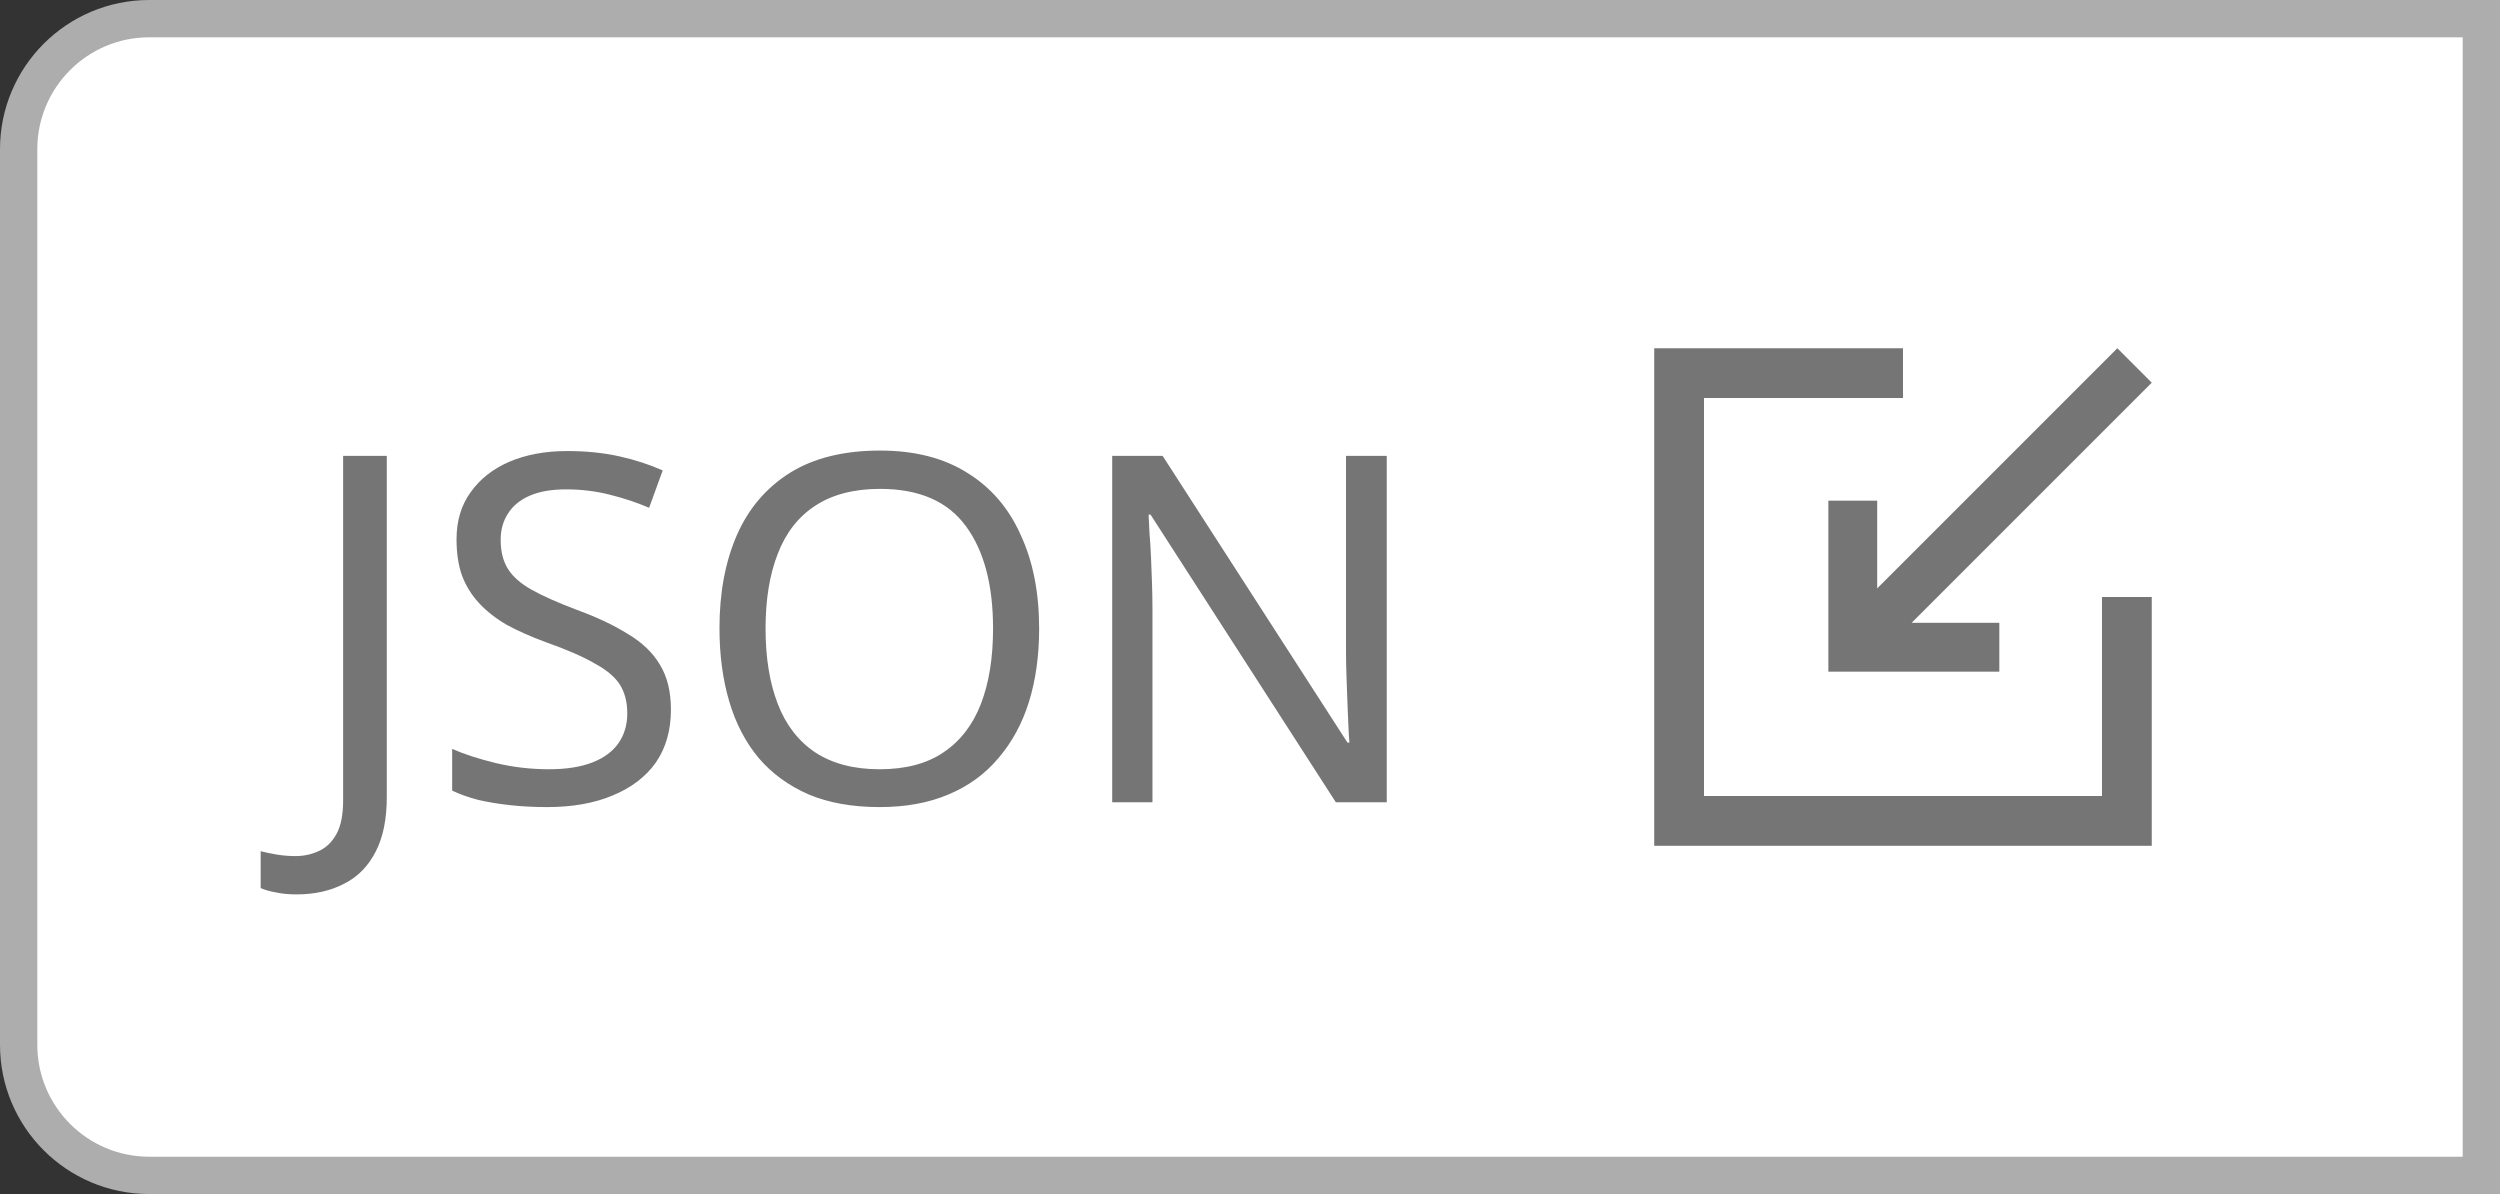 <svg width="67" height="32" viewBox="0 0 67 32" fill="none" xmlns="http://www.w3.org/2000/svg">
<rect x="0" y="0" width="67" height="32" fill="#333333" stroke="none"/>
<path d="M4 0.5H66.5V31.5H4C2.067 31.5 0.5 29.933 0.5 28V4C0.5 2.067 2.067 0.5 4 0.5Z" fill="white"/>
<path d="M4 0.5H66.5V31.5H4C2.067 31.5 0.5 29.933 0.5 28V4C0.5 2.067 2.067 0.5 4 0.5Z" stroke="#ADADAD"/>
<path d="M7.948 23.97C7.74 23.97 7.558 23.953 7.402 23.918C7.246 23.892 7.107 23.853 6.986 23.801V22.813C7.125 22.848 7.272 22.878 7.428 22.904C7.584 22.93 7.749 22.943 7.922 22.943C8.139 22.943 8.342 22.9 8.533 22.813C8.732 22.726 8.893 22.575 9.014 22.358C9.135 22.141 9.196 21.838 9.196 21.448V12.218H10.366V21.357C10.366 21.955 10.266 22.445 10.067 22.826C9.868 23.216 9.586 23.502 9.222 23.684C8.858 23.875 8.433 23.97 7.948 23.97ZM17.981 19.017C17.981 19.572 17.846 20.044 17.578 20.434C17.309 20.815 16.923 21.11 16.421 21.318C15.927 21.526 15.342 21.63 14.666 21.63C14.319 21.63 13.985 21.613 13.665 21.578C13.353 21.543 13.067 21.496 12.807 21.435C12.547 21.366 12.317 21.283 12.118 21.188V20.07C12.43 20.209 12.815 20.334 13.275 20.447C13.743 20.56 14.224 20.616 14.718 20.616C15.177 20.616 15.563 20.555 15.875 20.434C16.187 20.313 16.421 20.139 16.577 19.914C16.733 19.689 16.811 19.424 16.811 19.121C16.811 18.818 16.746 18.562 16.616 18.354C16.486 18.146 16.26 17.955 15.94 17.782C15.628 17.6 15.19 17.409 14.627 17.21C14.228 17.063 13.877 16.907 13.574 16.742C13.279 16.569 13.032 16.374 12.833 16.157C12.633 15.94 12.482 15.693 12.378 15.416C12.282 15.139 12.235 14.818 12.235 14.454C12.235 13.96 12.36 13.54 12.612 13.193C12.863 12.838 13.21 12.565 13.652 12.374C14.102 12.183 14.618 12.088 15.199 12.088C15.71 12.088 16.178 12.136 16.603 12.231C17.027 12.326 17.413 12.452 17.76 12.608L17.396 13.609C17.075 13.47 16.724 13.353 16.343 13.258C15.97 13.163 15.58 13.115 15.173 13.115C14.783 13.115 14.458 13.171 14.198 13.284C13.938 13.397 13.743 13.557 13.613 13.765C13.483 13.964 13.418 14.198 13.418 14.467C13.418 14.779 13.483 15.039 13.613 15.247C13.743 15.455 13.955 15.641 14.25 15.806C14.544 15.971 14.943 16.148 15.446 16.339C15.992 16.538 16.451 16.755 16.824 16.989C17.205 17.214 17.491 17.487 17.682 17.808C17.881 18.129 17.981 18.532 17.981 19.017ZM27.849 16.846C27.849 17.565 27.759 18.22 27.576 18.809C27.395 19.39 27.122 19.892 26.758 20.317C26.402 20.742 25.956 21.067 25.419 21.292C24.89 21.517 24.274 21.63 23.573 21.63C22.845 21.63 22.212 21.517 21.674 21.292C21.137 21.058 20.691 20.733 20.335 20.317C19.98 19.892 19.716 19.385 19.543 18.796C19.369 18.207 19.282 17.552 19.282 16.833C19.282 15.88 19.439 15.048 19.75 14.337C20.062 13.626 20.535 13.072 21.168 12.673C21.809 12.274 22.615 12.075 23.585 12.075C24.513 12.075 25.293 12.274 25.925 12.673C26.558 13.063 27.035 13.618 27.355 14.337C27.685 15.048 27.849 15.884 27.849 16.846ZM20.517 16.846C20.517 17.626 20.626 18.298 20.843 18.861C21.059 19.424 21.393 19.858 21.843 20.161C22.303 20.464 22.879 20.616 23.573 20.616C24.274 20.616 24.846 20.464 25.288 20.161C25.739 19.858 26.073 19.424 26.29 18.861C26.506 18.298 26.614 17.626 26.614 16.846C26.614 15.676 26.372 14.762 25.887 14.103C25.401 13.436 24.634 13.102 23.585 13.102C22.884 13.102 22.303 13.254 21.843 13.557C21.393 13.852 21.059 14.281 20.843 14.844C20.626 15.399 20.517 16.066 20.517 16.846ZM37.165 21.5H35.8L30.834 13.791H30.782C30.79 13.947 30.799 14.12 30.808 14.311C30.825 14.502 30.838 14.71 30.847 14.935C30.855 15.152 30.864 15.377 30.873 15.611C30.881 15.845 30.886 16.079 30.886 16.313V21.5H29.807V12.218H31.159L36.112 19.901H36.164C36.155 19.797 36.146 19.654 36.138 19.472C36.129 19.281 36.12 19.073 36.112 18.848C36.103 18.614 36.094 18.376 36.086 18.133C36.077 17.89 36.073 17.665 36.073 17.457V12.218H37.165V21.5Z" fill="#757575"/>
<path fill-rule="evenodd" clip-rule="evenodd" d="M56.333 21.333H45.667V10.667H51V9.333H44.333V22.667H57.667V16H56.333V20.667V21.333ZM53.582 16.691H51.232L57.667 10.256L56.744 9.333L50.309 15.768V13.418H49V18H53.582V16.691Z" fill="#757575"/>
</svg>
